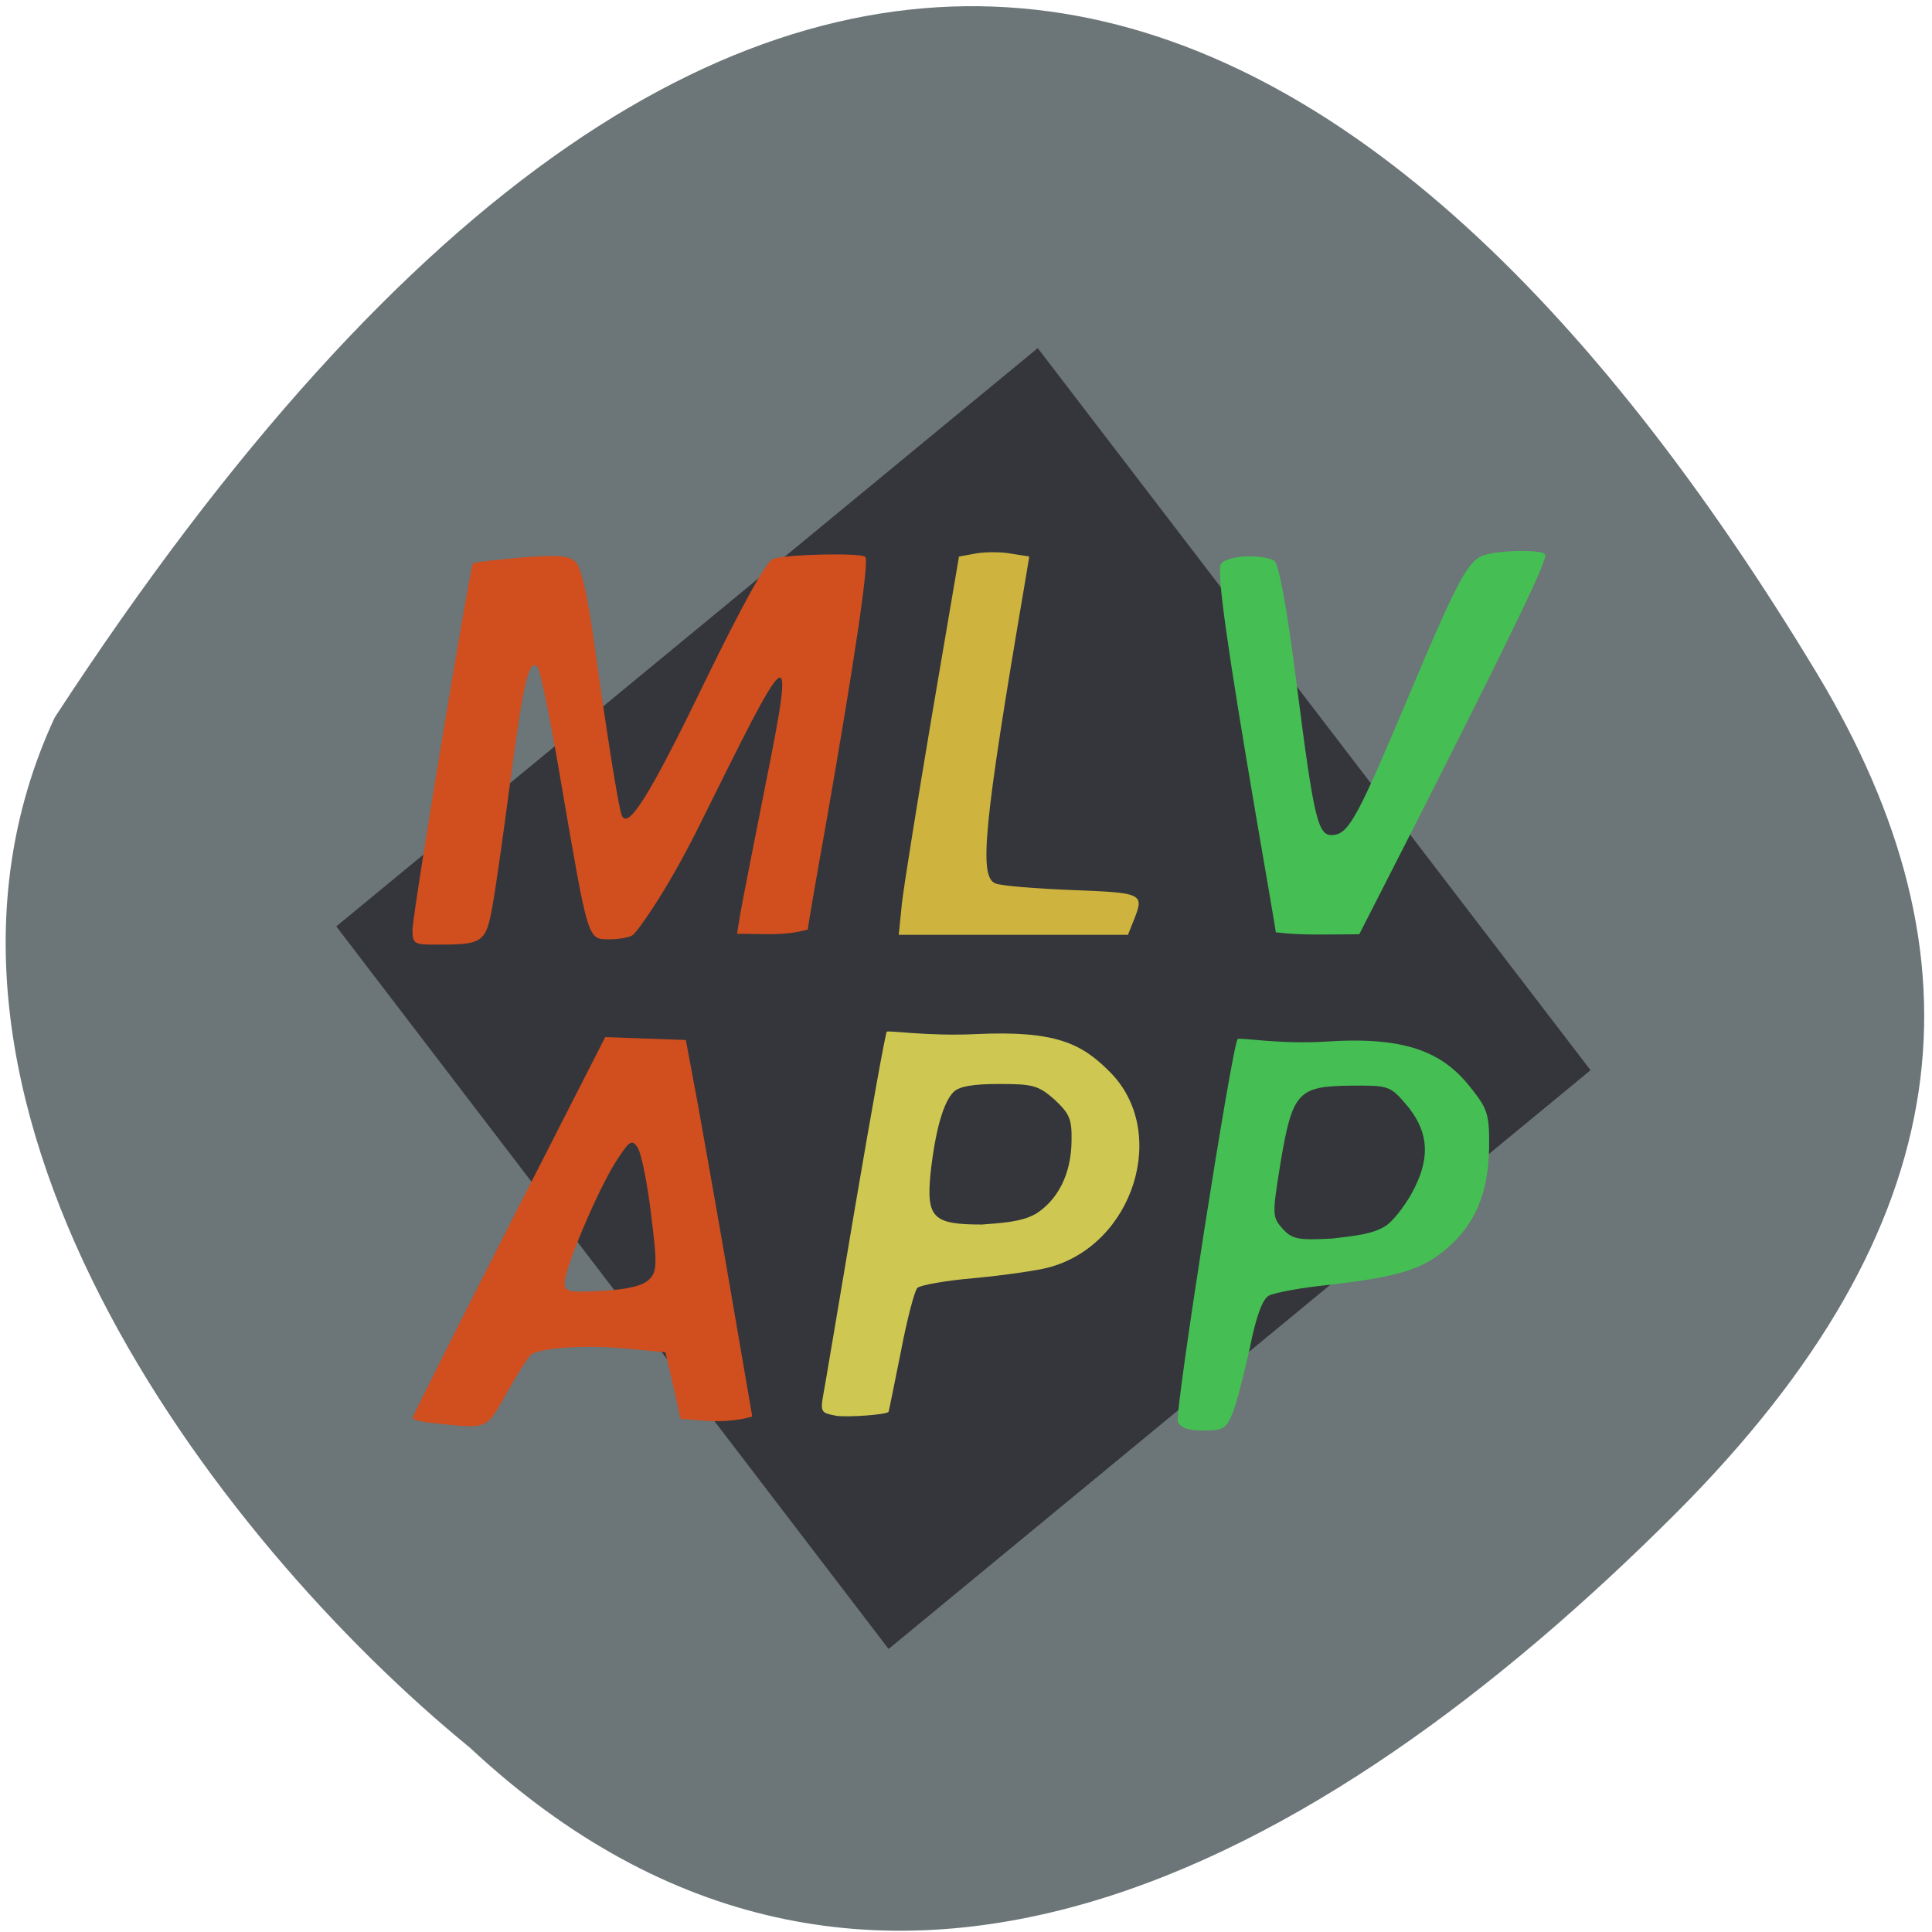 <svg xmlns="http://www.w3.org/2000/svg" viewBox="0 0 16 16"><path d="m 3.891 14.473 c 3.293 3.074 7.06 0.988 9.988 -1.941 c 2.387 -2.391 2.582 -4.602 1.172 -6.949 c -3.691 -6.125 -8.711 -8.668 -14.598 0.359 c -1.457 3.137 1.316 6.797 3.438 8.531" fill="#6c7577"/><path d="m 2.785 7.672 l 5.809 -4.789 l 4.578 5.98 l -5.813 4.793" fill="#34363b"/><path d="m 3.586 11.785 c -0.09 -0.008 -0.168 -0.027 -0.168 -0.043 c 0 -0.016 0.359 -0.73 0.797 -1.59 l 0.797 -1.563 l 0.336 0.012 l 0.332 0.012 l 0.105 0.563 c 0.055 0.305 0.18 1.01 0.273 1.555 l 0.172 1 c -0.129 0.039 -0.273 0.043 -0.395 0.035 l -0.199 -0.016 c -0.039 -0.184 -0.082 -0.367 -0.125 -0.551 l -0.332 -0.031 c -0.313 -0.031 -0.688 -0.008 -0.777 0.047 c -0.023 0.016 -0.113 0.156 -0.203 0.316 c -0.176 0.313 -0.148 0.305 -0.613 0.254 m 1.789 -1.188 c 0.066 -0.066 0.07 -0.117 0.016 -0.547 c -0.031 -0.262 -0.082 -0.508 -0.113 -0.551 c -0.047 -0.066 -0.066 -0.051 -0.18 0.125 c -0.148 0.234 -0.422 0.879 -0.422 1 c 0 0.074 0.031 0.082 0.313 0.066 c 0.215 -0.012 0.336 -0.043 0.387 -0.094" fill="#d14e1f"/><path d="m 6.918 11.723 c -0.113 -0.02 -0.125 -0.031 -0.102 -0.16 c 0.016 -0.082 0.133 -0.785 0.266 -1.57 c 0.133 -0.781 0.25 -1.434 0.262 -1.449 c 0.016 -0.012 0.348 0.039 0.738 0.02 c 0.66 -0.031 0.875 0.078 1.105 0.309 c 0.5 0.492 0.203 1.441 -0.508 1.625 c -0.086 0.023 -0.359 0.063 -0.602 0.086 c -0.242 0.02 -0.457 0.059 -0.48 0.082 c -0.023 0.023 -0.086 0.262 -0.137 0.531 c -0.055 0.27 -0.098 0.492 -0.102 0.496 c -0.02 0.023 -0.344 0.047 -0.441 0.031 m 1.656 -1.668 c 0.188 -0.117 0.297 -0.332 0.301 -0.602 c 0.004 -0.188 -0.016 -0.23 -0.141 -0.348 c -0.133 -0.117 -0.18 -0.129 -0.457 -0.129 c -0.219 0 -0.332 0.02 -0.379 0.066 c -0.086 0.086 -0.152 0.324 -0.191 0.676 c -0.035 0.367 0.02 0.422 0.426 0.422 c 0.152 -0.012 0.324 -0.02 0.441 -0.086" fill="#cec852"/><g fill="#45bf53"><path d="m 9.754 11.773 c -0.027 -0.074 0.449 -3.117 0.496 -3.168 c 0.016 -0.016 0.352 0.047 0.75 0.02 c 0.676 -0.043 0.969 0.105 1.195 0.402 c 0.125 0.16 0.141 0.207 0.137 0.488 c -0.008 0.371 -0.117 0.629 -0.359 0.832 c -0.199 0.168 -0.398 0.227 -0.961 0.293 c -0.234 0.023 -0.461 0.066 -0.504 0.09 c -0.051 0.027 -0.105 0.168 -0.156 0.426 c -0.047 0.215 -0.109 0.457 -0.141 0.539 c -0.055 0.137 -0.078 0.152 -0.246 0.152 c -0.125 0 -0.191 -0.023 -0.211 -0.074 m 1.734 -1.629 c 0.066 -0.051 0.172 -0.191 0.23 -0.313 c 0.133 -0.27 0.105 -0.48 -0.082 -0.695 c -0.125 -0.145 -0.145 -0.148 -0.453 -0.145 c -0.434 0.004 -0.48 0.055 -0.578 0.637 c -0.07 0.434 -0.07 0.449 0.016 0.547 c 0.078 0.086 0.125 0.098 0.414 0.082 c 0.152 -0.02 0.34 -0.031 0.453 -0.113"/><path d="m 10.566 7.723 c 0 -0.012 -0.074 -0.445 -0.164 -0.965 c -0.234 -1.371 -0.324 -2 -0.293 -2.082 c 0.031 -0.074 0.34 -0.094 0.445 -0.031 c 0.035 0.023 0.105 0.391 0.18 0.988 c 0.152 1.188 0.18 1.301 0.316 1.281 c 0.125 -0.016 0.207 -0.176 0.629 -1.18 c 0.363 -0.863 0.465 -1.063 0.582 -1.125 c 0.098 -0.051 0.488 -0.063 0.535 -0.02 c 0.031 0.027 -0.258 0.625 -1.059 2.207 l -0.48 0.941 c -0.227 0 -0.469 0.012 -0.691 -0.016"/></g><path d="m 7.469 7.484 c 0.016 -0.145 0.129 -0.848 0.25 -1.566 l 0.223 -1.309 l 0.148 -0.027 c 0.082 -0.012 0.211 -0.012 0.289 0.004 l 0.145 0.023 l -0.039 0.234 c -0.34 1.996 -0.379 2.418 -0.242 2.473 c 0.047 0.02 0.332 0.043 0.637 0.055 c 0.59 0.023 0.598 0.027 0.508 0.254 l -0.047 0.117 h -1.898" fill="#ceb33f"/><path d="m 3.418 7.684 c 0.004 -0.148 0.473 -2.984 0.5 -3.02 c 0.012 -0.008 0.191 -0.027 0.402 -0.047 c 0.309 -0.023 0.395 -0.016 0.449 0.039 c 0.043 0.043 0.098 0.281 0.148 0.645 c 0.094 0.676 0.199 1.355 0.23 1.445 c 0.047 0.141 0.23 -0.148 0.691 -1.102 c 0.32 -0.656 0.512 -1 0.566 -1.016 c 0.121 -0.039 0.73 -0.051 0.762 -0.016 c 0.035 0.031 -0.094 0.887 -0.32 2.18 c -0.086 0.477 -0.156 0.887 -0.156 0.906 c -0.199 0.055 -0.363 0.035 -0.586 0.035 l 0.027 -0.168 c 0.016 -0.09 0.109 -0.566 0.207 -1.059 c 0.266 -1.32 0.191 -1.156 -0.551 0.34 c -0.273 0.551 -0.52 0.883 -0.547 0.898 c -0.027 0.02 -0.117 0.035 -0.195 0.035 c -0.18 0 -0.172 0.016 -0.395 -1.277 c -0.086 -0.516 -0.176 -0.957 -0.199 -0.98 c -0.07 -0.07 -0.117 0.125 -0.223 0.934 c -0.055 0.422 -0.121 0.887 -0.148 1.039 c -0.055 0.309 -0.078 0.328 -0.449 0.328 c -0.211 0 -0.215 0 -0.215 -0.145" fill="#d14e1f"/></svg>